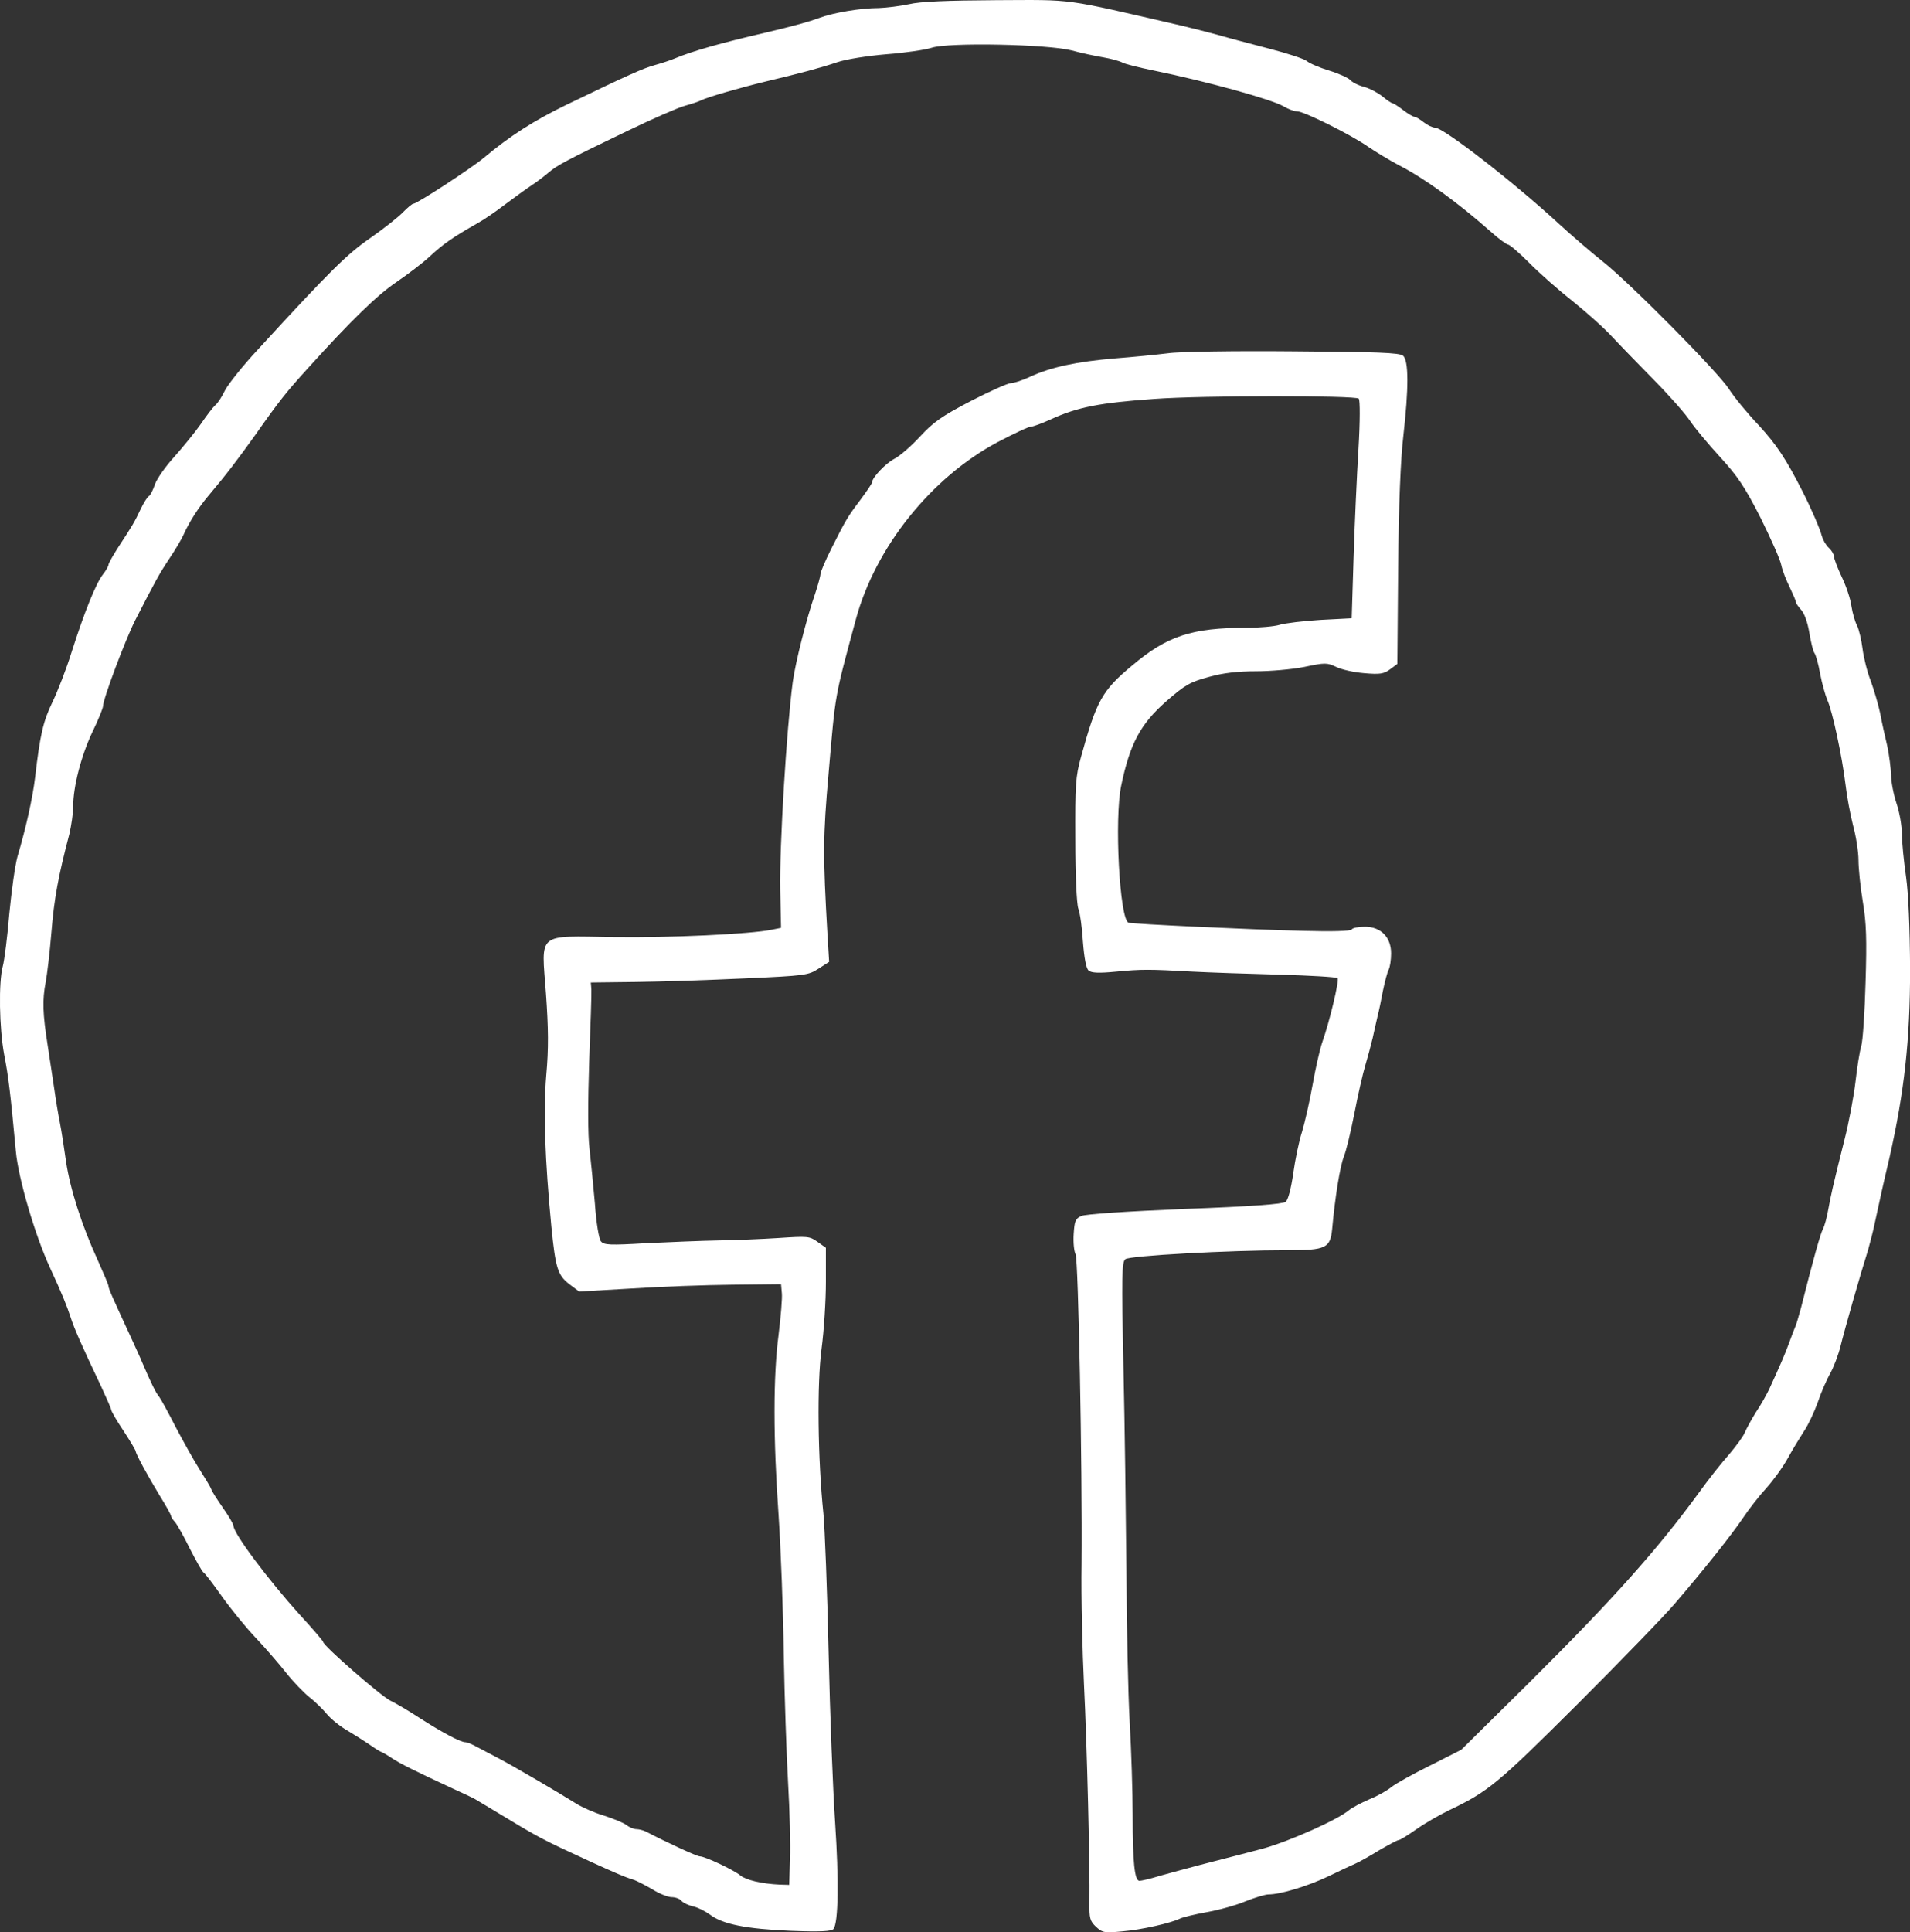 <?xml version="1.0" standalone="no"?>
<!DOCTYPE svg PUBLIC "-//W3C//DTD SVG 20010904//EN"
 "http://www.w3.org/TR/2001/REC-SVG-20010904/DTD/svg10.dtd">
<svg version="1.0" xmlns="http://www.w3.org/2000/svg"
 width="702.899pt" height="710.903pt" viewBox="0 0 702.899 710.903"
 preserveAspectRatio="xMidYMid meet">
<rect x="0" y="0" width="702.899" height="710.903" fill="#333333" stroke="none"/>
<g transform="translate(-46.067,753.954) scale(0.1,-0.1)"
fill="#ffffff" stroke="none">
<path d="M3805 7524 c-33 -7 -82 -13 -110 -14 -67 0 -167 -17 -218 -36 -38
-14 -91 -29 -197 -54 -168 -39 -270 -68 -335 -95 -16 -7 -50 -18 -75 -25 -41
-11 -97 -36 -325 -146 -121 -59 -207 -114 -305 -196 -47 -39 -245 -168 -258
-168 -5 0 -21 -14 -38 -31 -16 -17 -69 -59 -119 -94 -87 -60 -148 -120 -414
-410 -56 -60 -110 -128 -122 -151 -11 -23 -27 -48 -36 -55 -8 -7 -32 -38 -53
-69 -21 -30 -65 -84 -97 -120 -33 -36 -65 -82 -72 -102 -7 -21 -17 -41 -23
-44 -6 -4 -19 -25 -30 -48 -22 -47 -30 -60 -81 -138 -20 -31 -37 -61 -37 -66
0 -5 -9 -21 -20 -35 -26 -33 -68 -137 -115 -284 -20 -65 -53 -149 -72 -188
-33 -68 -45 -119 -63 -275 -9 -75 -33 -184 -65 -292 -9 -32 -22 -127 -30 -210
-7 -84 -18 -171 -24 -193 -16 -59 -13 -228 5 -325 16 -82 23 -140 43 -355 9
-101 71 -311 126 -430 44 -95 62 -140 75 -180 13 -41 41 -105 111 -252 21 -45
39 -86 39 -90 0 -5 20 -40 45 -77 25 -38 45 -72 45 -75 0 -10 45 -92 88 -163
23 -37 42 -71 42 -75 0 -3 6 -14 14 -22 8 -9 33 -53 55 -98 23 -45 45 -84 50
-88 6 -3 36 -43 68 -88 32 -45 87 -113 124 -152 36 -38 87 -97 113 -130 26
-33 65 -73 86 -90 21 -16 50 -45 65 -63 15 -18 48 -44 74 -59 25 -15 60 -37
76 -48 17 -12 37 -25 45 -29 8 -3 29 -15 45 -26 31 -20 77 -43 210 -105 44
-20 87 -40 95 -45 8 -5 40 -24 70 -42 167 -101 168 -102 355 -188 90 -41 127
-57 154 -65 14 -4 46 -21 72 -36 25 -16 58 -29 71 -29 14 0 31 -6 37 -14 6 -7
25 -16 42 -20 16 -3 44 -17 62 -30 47 -36 134 -53 299 -60 108 -4 149 -2 156
7 18 23 20 180 6 391 -8 116 -19 398 -24 626 -5 228 -14 458 -19 510 -21 203
-24 478 -7 607 9 67 16 178 16 247 l0 125 -31 22 c-29 21 -37 21 -143 14 -61
-4 -160 -8 -221 -9 -60 -1 -180 -6 -265 -10 -135 -8 -157 -7 -168 7 -7 9 -17
66 -22 139 -6 67 -15 159 -20 203 -6 51 -6 166 -1 320 5 132 9 251 8 265 l-2
25 165 2 c91 1 271 7 400 13 226 10 236 12 273 36 l39 25 -6 97 c-17 297 -17
361 4 597 26 300 21 272 100 565 72 267 278 523 522 653 59 31 114 57 123 57
8 0 40 12 71 26 100 46 183 62 384 76 176 13 739 13 751 1 5 -5 5 -84 -1 -184
-6 -96 -14 -275 -18 -399 l-7 -225 -115 -6 c-63 -4 -131 -12 -150 -18 -19 -6
-75 -11 -123 -11 -200 0 -291 -30 -419 -138 -112 -93 -132 -130 -189 -337 -20
-72 -22 -102 -21 -305 0 -132 5 -236 11 -253 6 -15 14 -70 17 -122 5 -62 12
-99 21 -106 10 -9 39 -10 101 -4 94 9 121 9 282 0 58 -3 200 -8 315 -11 116
-3 213 -9 218 -13 7 -7 -29 -159 -57 -238 -8 -23 -24 -93 -35 -155 -11 -62
-29 -140 -39 -173 -11 -33 -25 -102 -32 -152 -8 -56 -19 -98 -28 -105 -10 -8
-124 -17 -371 -26 -215 -9 -366 -19 -381 -26 -22 -10 -25 -19 -28 -66 -2 -30
1 -63 7 -75 10 -22 25 -776 22 -1140 -2 -121 3 -321 9 -445 11 -221 22 -671
20 -800 -1 -58 2 -68 24 -89 24 -22 31 -23 96 -17 73 6 181 31 213 47 10 5 55
16 100 24 45 8 109 26 142 40 33 13 71 25 84 25 44 0 146 31 221 67 41 20 86
41 100 47 14 6 53 28 87 49 35 20 66 37 71 37 5 0 34 18 64 39 31 22 85 53
120 70 145 69 178 96 473 390 160 160 322 327 360 372 115 134 207 251 250
314 22 33 61 83 86 110 25 28 61 77 79 110 18 33 46 78 60 100 15 22 37 69 50
105 12 36 33 84 46 107 13 23 30 68 38 100 14 58 74 268 101 353 7 25 19 70
25 100 23 105 27 126 54 240 55 244 76 433 76 695 -1 155 -6 275 -15 340 -8
55 -15 125 -15 155 0 30 -9 82 -20 114 -11 33 -20 80 -20 105 -1 25 -7 73 -14
106 -8 33 -20 87 -26 120 -7 33 -23 87 -35 120 -13 33 -26 86 -30 118 -4 32
-13 70 -20 85 -8 14 -17 47 -21 72 -3 25 -19 73 -35 106 -16 34 -29 68 -29 76
0 8 -9 23 -19 32 -11 10 -22 30 -26 44 -6 25 -39 101 -70 162 -62 122 -96 173
-161 244 -42 44 -92 105 -111 135 -40 62 -365 391 -467 471 -38 30 -109 91
-157 135 -167 154 -426 355 -457 355 -9 0 -28 9 -42 20 -14 11 -29 20 -34 20
-5 0 -24 11 -42 25 -18 14 -36 25 -39 25 -4 0 -20 11 -37 25 -16 13 -46 29
-67 35 -21 5 -44 17 -51 25 -7 8 -42 24 -78 35 -36 11 -73 27 -82 35 -9 8 -70
28 -136 45 -65 17 -153 40 -194 52 -41 11 -100 26 -130 33 -446 103 -391 95
-683 94 -181 -1 -281 -5 -322 -15z m600 -170 c33 -9 84 -20 114 -25 29 -5 62
-14 71 -19 10 -6 63 -19 117 -30 195 -40 434 -106 478 -132 17 -10 38 -18 49
-18 26 0 200 -87 261 -130 28 -19 79 -50 115 -69 92 -47 215 -136 336 -243 30
-27 59 -48 64 -48 6 0 41 -30 78 -67 37 -38 110 -102 162 -143 51 -41 117
-100 144 -130 28 -30 98 -102 155 -160 57 -58 116 -125 132 -150 16 -24 65
-83 109 -131 66 -72 92 -111 150 -225 38 -77 73 -155 76 -174 4 -19 18 -55 31
-81 12 -26 23 -50 23 -55 0 -4 9 -17 19 -28 12 -13 24 -47 30 -84 6 -35 14
-69 19 -75 5 -7 15 -41 21 -77 7 -36 19 -78 26 -95 19 -40 55 -210 67 -310 5
-44 18 -113 28 -152 11 -40 20 -97 20 -128 0 -30 7 -99 16 -153 13 -77 15
-139 10 -297 -3 -110 -10 -216 -16 -235 -6 -19 -15 -78 -21 -130 -6 -52 -24
-149 -41 -215 -45 -180 -48 -196 -59 -254 -5 -29 -14 -63 -20 -73 -9 -18 -34
-105 -80 -288 -7 -25 -15 -54 -19 -65 -5 -11 -16 -40 -25 -65 -15 -42 -35 -87
-73 -170 -9 -19 -31 -59 -50 -87 -18 -29 -36 -63 -41 -75 -5 -13 -31 -48 -57
-79 -27 -30 -76 -92 -109 -138 -154 -211 -314 -391 -628 -703 l-249 -246 -115
-58 c-63 -31 -127 -67 -142 -79 -14 -12 -51 -33 -81 -45 -30 -13 -64 -31 -75
-40 -41 -35 -218 -114 -315 -141 -64 -17 -80 -21 -235 -61 -44 -12 -109 -29
-144 -39 -35 -11 -70 -19 -77 -19 -18 0 -25 67 -25 241 0 84 -5 240 -11 344
-6 105 -11 354 -12 555 -2 201 -6 538 -11 750 -7 333 -6 387 7 397 15 13 380
33 598 33 140 0 156 8 163 77 11 121 29 231 43 267 9 22 26 94 39 160 13 67
31 146 40 176 9 30 21 75 27 100 5 25 14 61 18 80 5 19 14 62 20 95 7 33 16
68 21 77 5 10 9 37 9 60 0 60 -38 98 -96 98 -24 0 -46 -4 -49 -10 -4 -6 -72
-8 -178 -5 -204 5 -627 25 -643 30 -33 10 -53 384 -27 505 32 154 71 226 165
309 71 62 88 71 157 90 53 15 107 21 174 21 53 0 133 7 178 16 76 16 83 16
117 0 20 -10 66 -20 103 -23 57 -5 72 -3 95 14 l27 20 3 354 c2 232 9 399 19
484 20 176 20 278 -1 296 -13 11 -97 14 -403 16 -212 2 -420 -1 -461 -7 -41
-5 -130 -14 -196 -19 -142 -12 -234 -32 -309 -66 -29 -14 -63 -25 -74 -25 -11
0 -78 -30 -148 -66 -107 -56 -137 -77 -187 -131 -32 -35 -75 -72 -95 -82 -32
-17 -81 -69 -81 -86 0 -4 -19 -32 -42 -63 -49 -65 -54 -74 -108 -181 -22 -44
-40 -86 -40 -94 0 -7 -9 -40 -20 -73 -31 -89 -72 -251 -82 -324 -23 -176 -49
-604 -46 -765 l3 -139 -35 -7 c-77 -16 -374 -30 -581 -27 -286 4 -266 21 -249
-208 9 -128 10 -201 1 -301 -11 -132 -5 -308 19 -558 15 -150 23 -177 66 -210
l36 -27 191 11 c106 7 273 13 372 14 l180 2 3 -33 c2 -18 -4 -87 -12 -153 -20
-152 -20 -381 0 -664 8 -121 17 -350 19 -510 3 -159 10 -373 16 -475 6 -102 9
-228 7 -280 l-3 -95 -35 1 c-66 3 -125 17 -145 34 -24 20 -130 70 -149 70 -11
0 -121 51 -198 91 -10 5 -26 9 -35 9 -10 0 -27 7 -38 16 -11 8 -48 23 -82 34
-34 10 -79 30 -100 43 -67 42 -236 141 -288 168 -27 14 -63 33 -80 42 -16 9
-35 17 -42 17 -18 0 -87 37 -168 89 -38 25 -87 54 -108 64 -36 18 -247 202
-247 216 0 3 -39 49 -87 101 -118 131 -242 297 -243 326 0 6 -17 35 -38 65
-21 30 -41 61 -44 70 -3 9 -23 41 -43 73 -20 31 -59 101 -87 154 -27 53 -55
104 -61 112 -13 15 -32 55 -62 125 -9 22 -30 67 -45 100 -68 147 -80 174 -80
183 0 5 -18 47 -39 94 -58 126 -102 262 -117 363 -7 50 -17 115 -23 145 -6 30
-15 84 -20 120 -5 36 -17 110 -25 165 -18 115 -20 165 -7 232 5 26 15 109 21
183 10 123 25 205 66 361 7 30 14 76 14 101 0 73 29 186 71 275 22 45 39 88
39 95 0 26 82 244 118 315 76 148 88 170 125 226 21 31 45 71 53 89 23 51 56
101 92 144 62 73 107 132 172 223 90 128 115 159 195 247 159 176 254 268 325
316 41 28 95 69 120 92 49 46 89 74 176 123 22 12 68 43 103 70 35 26 80 59
100 72 20 13 47 34 61 46 29 25 61 43 290 153 91 44 185 85 210 92 25 7 53 16
62 21 22 11 139 45 238 69 122 29 201 50 263 71 33 11 110 23 180 29 67 5 142
16 167 24 61 20 425 13 515 -10z"/>
</g>
</svg>
